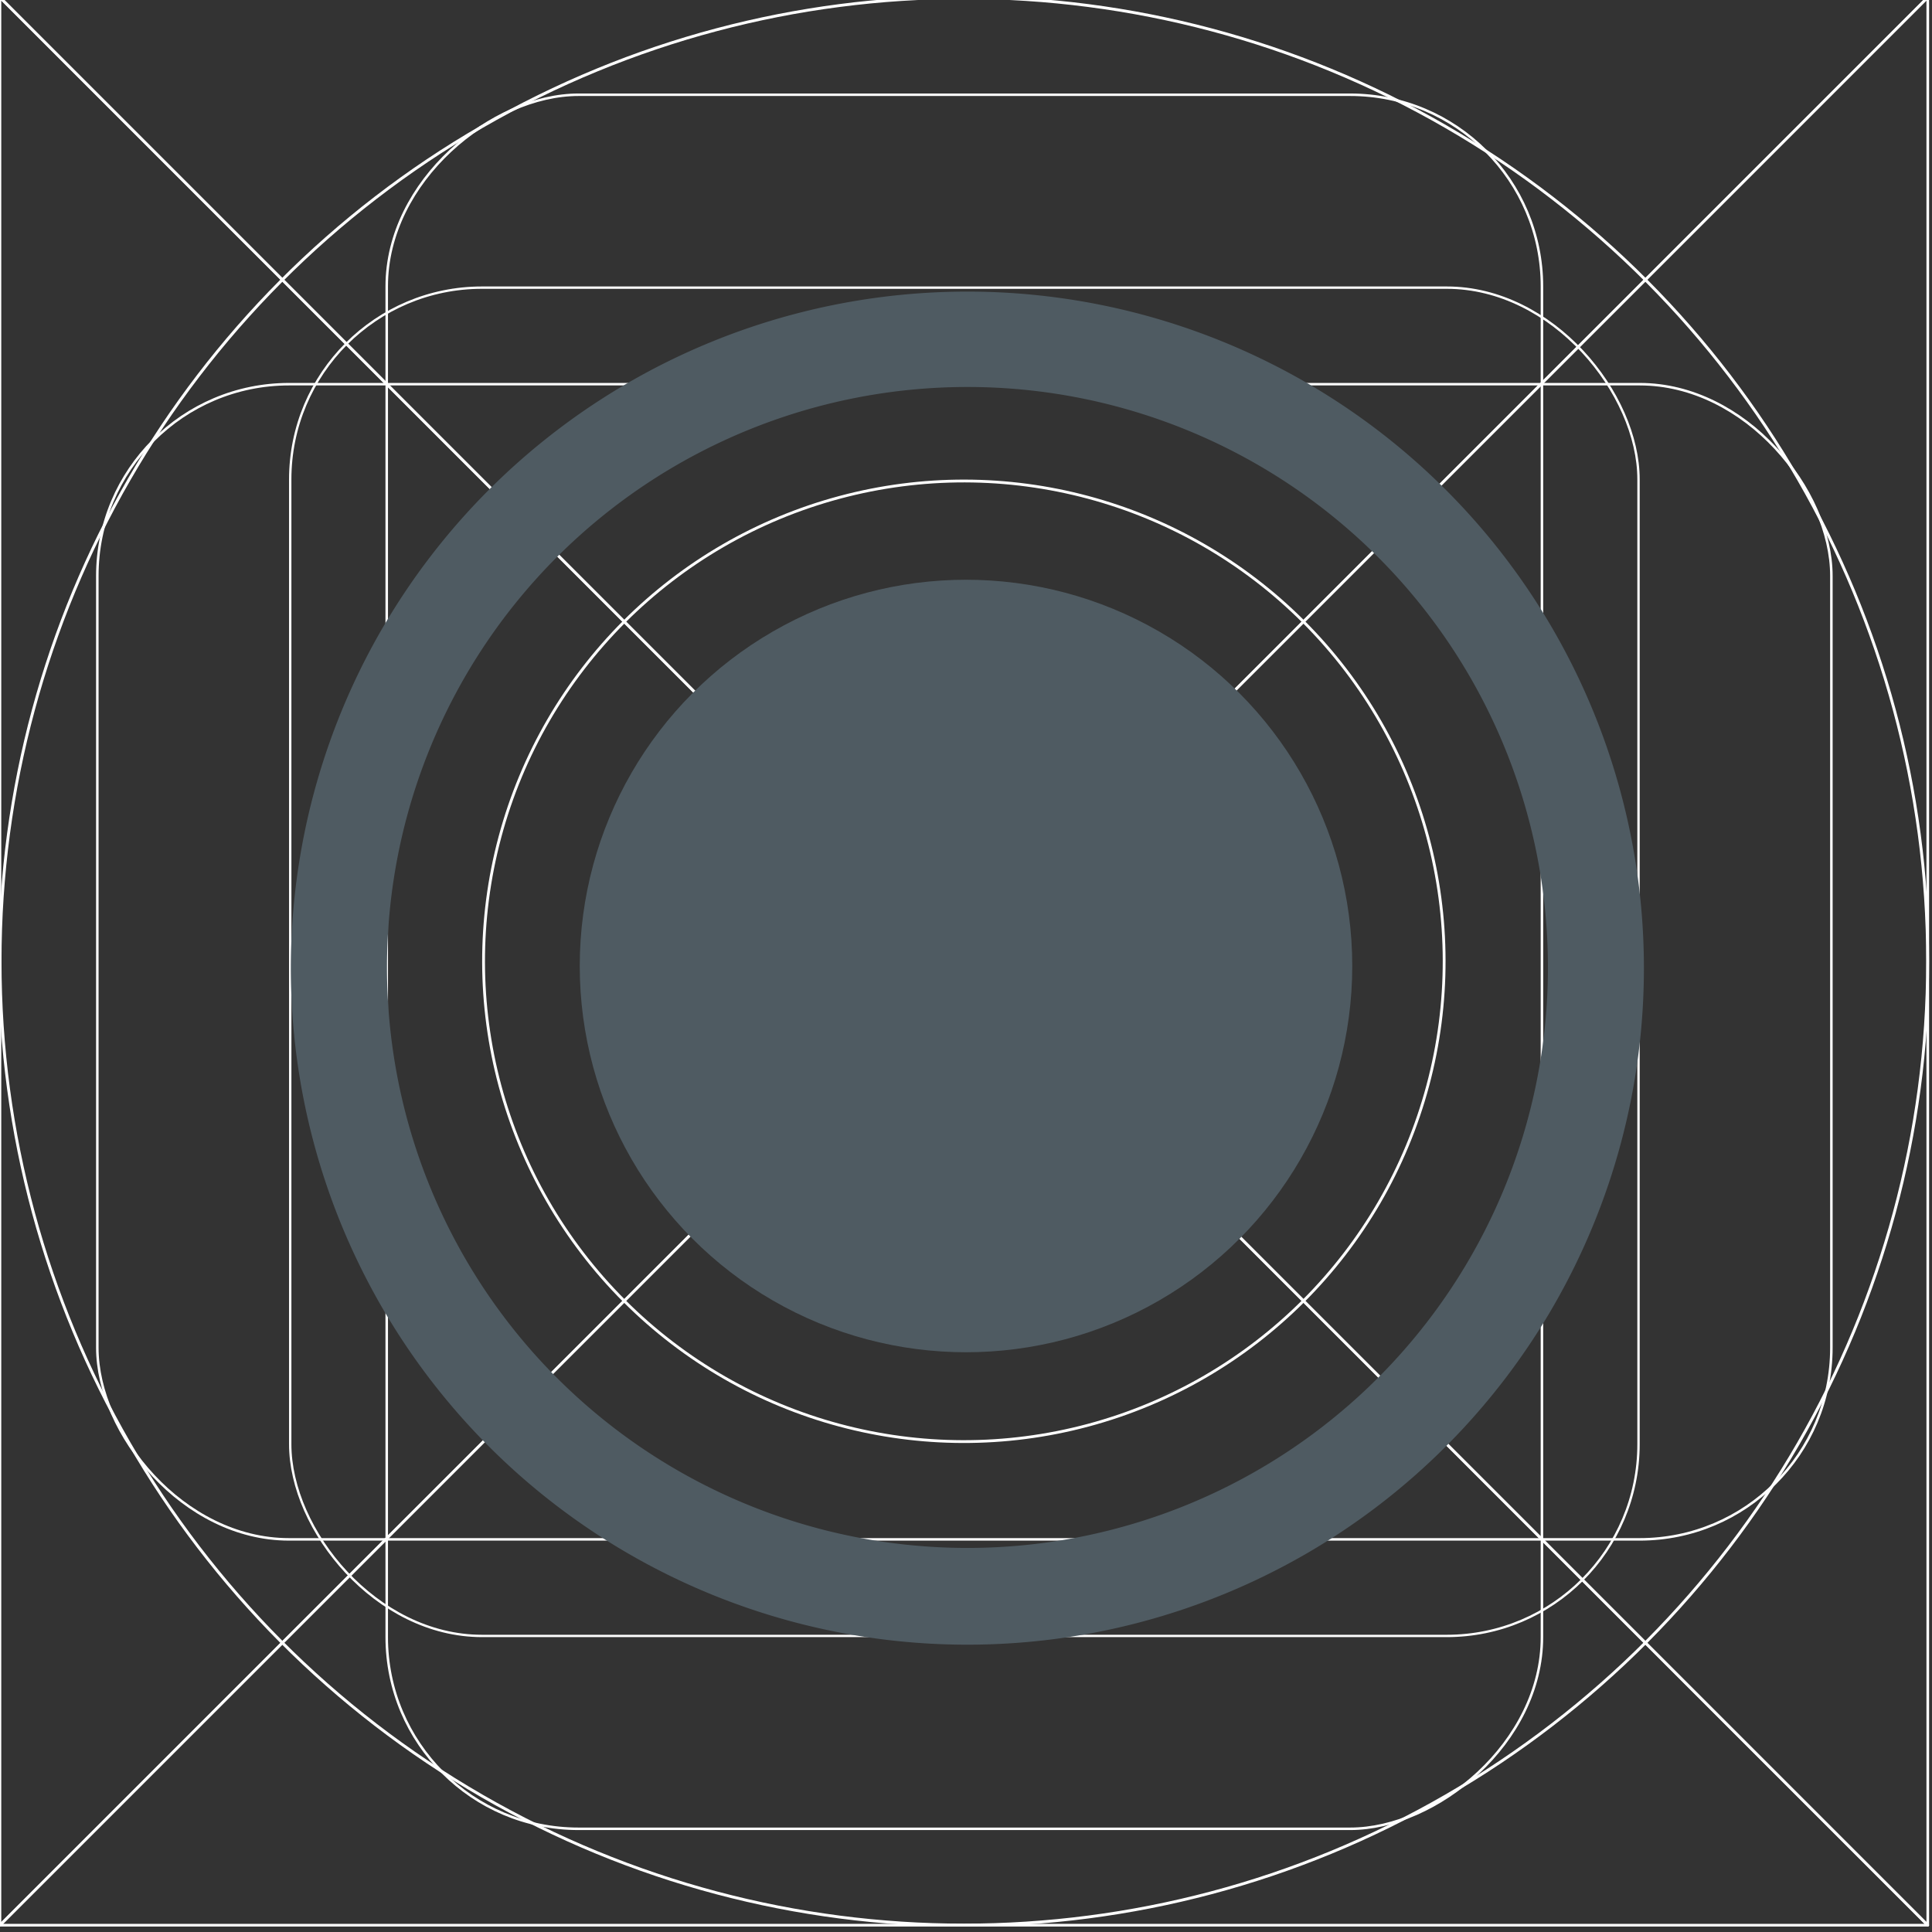 <svg xmlns="http://www.w3.org/2000/svg" xmlns:svg="http://www.w3.org/2000/svg" id="svg8" width="20" height="20" version="1.1" viewBox="0 0 5.292 5.292"><rect x="0" y="0" width="5.292" height="5.292" fill="#333333" stroke="none"/><g id="layer1" transform="translate(0,-291.708)"><g id="g847" transform="matrix(0.052,0,0,0.052,-0.901,282.412)"><g id="g851"><g id="g1059" transform="matrix(1.999,0,0,1.999,17.324,-313.523)"><path style="opacity:1;fill:none;fill-opacity:.494;stroke:#ffffff00;stroke-width:.07;stroke-linecap:round;stroke-linejoin:round;stroke-miterlimit:4;stroke-dasharray:none;stroke-dashoffset:0;stroke-opacity:1;paint-order:stroke fill markers" id="path883" d="M 25.4,271.6 -8.0000008e-7,246.2 H 50.8 Z"/><path id="path880" d="m 25.4,271.6 25.4,25.4 H 0 Z" style="opacity:1;fill:none;fill-opacity:.494;stroke:#ffffff00;stroke-width:.07;stroke-linecap:round;stroke-linejoin:round;stroke-miterlimit:4;stroke-dasharray:none;stroke-dashoffset:0;stroke-opacity:1;paint-order:stroke fill markers"/><rect id="rect870" width="35.529" height="35.529" x="7.649" y="253.849" ry="5.053" style="opacity:1;fill:none;fill-opacity:.494;stroke:#ffffff00;stroke-width:.062;stroke-linecap:round;stroke-linejoin:round;stroke-miterlimit:4;stroke-dasharray:none;stroke-dashoffset:0;stroke-opacity:1;paint-order:stroke fill markers"/><circle id="path872" cx="25.4" cy="271.6" r="25.397" style="opacity:1;fill:none;fill-opacity:.494;stroke:#ffffff00;stroke-width:.076;stroke-linecap:round;stroke-linejoin:round;stroke-miterlimit:4;stroke-dasharray:none;stroke-dashoffset:0;stroke-opacity:1;paint-order:stroke fill markers"/><circle id="path876" cx="-174.09" cy="210.011" r="12.656" transform="rotate(-45)" style="opacity:1;fill:none;fill-opacity:.494;stroke:#ffffff00;stroke-width:.074;stroke-linecap:round;stroke-linejoin:round;stroke-miterlimit:4;stroke-dasharray:none;stroke-dashoffset:0;stroke-opacity:1;paint-order:stroke fill markers"/><path id="path904" d="m 25.4,271.6 -25.4,25.4 v -50.8 z" style="opacity:1;fill:none;fill-opacity:.494;stroke:#ffffff00;stroke-width:.07;stroke-linecap:round;stroke-linejoin:round;stroke-miterlimit:4;stroke-dasharray:none;stroke-dashoffset:0;stroke-opacity:1;paint-order:stroke fill markers"/><path style="opacity:1;fill:none;fill-opacity:.494;stroke:#ffffff00;stroke-width:.07;stroke-linecap:round;stroke-linejoin:round;stroke-miterlimit:4;stroke-dasharray:none;stroke-dashoffset:0;stroke-opacity:1;paint-order:stroke fill markers" id="path906" d="m 25.4,271.6 25.4,-25.4 v 50.8 z"/><rect id="rect837" width="45.694" height="30.44" x="2.566" y="256.393" ry="5.051" style="opacity:1;fill:none;fill-opacity:.494;stroke:#ffffff00;stroke-width:.066;stroke-linecap:round;stroke-linejoin:round;stroke-miterlimit:4;stroke-dasharray:none;stroke-dashoffset:0;stroke-opacity:1;paint-order:stroke fill markers"/><rect style="opacity:1;fill:none;fill-opacity:.494;stroke:#ffffff00;stroke-width:.066;stroke-linecap:round;stroke-linejoin:round;stroke-miterlimit:4;stroke-dasharray:none;stroke-dashoffset:0;stroke-opacity:1;paint-order:stroke fill markers" id="rect831" width="45.694" height="30.441" x="248.766" y="-40.633" ry="5.051" transform="rotate(90)"/></g></g></g><path style="opacity:1;fill:#ffc107;fill-opacity:1;stroke:none;stroke-width:.386;stroke-miterlimit:4;stroke-dasharray:none;stroke-opacity:1" id="rect997" d="m 50.206,401.677 c 110.217,0.713 55.109,0.356 0,0 z"/><path style="opacity:1;fill:#4f5b62;fill-opacity:1;stroke:none;stroke-width:2.101;stroke-linecap:round;stroke-linejoin:round;stroke-miterlimit:4;stroke-dasharray:none;stroke-dashoffset:0;stroke-opacity:1;paint-order:stroke fill markers" id="path826" d="M 10,3.014 A 6.993,6.993 0 0 0 3.006,10.006 6.993,6.993 0 0 0 10,17 6.993,6.993 0 0 0 16.992,10.006 6.993,6.993 0 0 0 10,3.014 Z M 10,4 a 6,6 0 0 1 6,6 6,6 0 0 1 -6,6 6,6 0 0 1 -6,-6 6,6 0 0 1 6,-6 z" transform="matrix(0.265,0,0,0.265,0,291.708)"/><circle style="opacity:1;fill:#4f5b62;fill-opacity:1;stroke:none;stroke-width:.318;stroke-linecap:round;stroke-linejoin:round;stroke-miterlimit:4;stroke-dasharray:none;stroke-dashoffset:0;stroke-opacity:1;paint-order:stroke fill markers" id="circle830" cx="2.646" cy="294.354" r="1.058"/></g></svg>